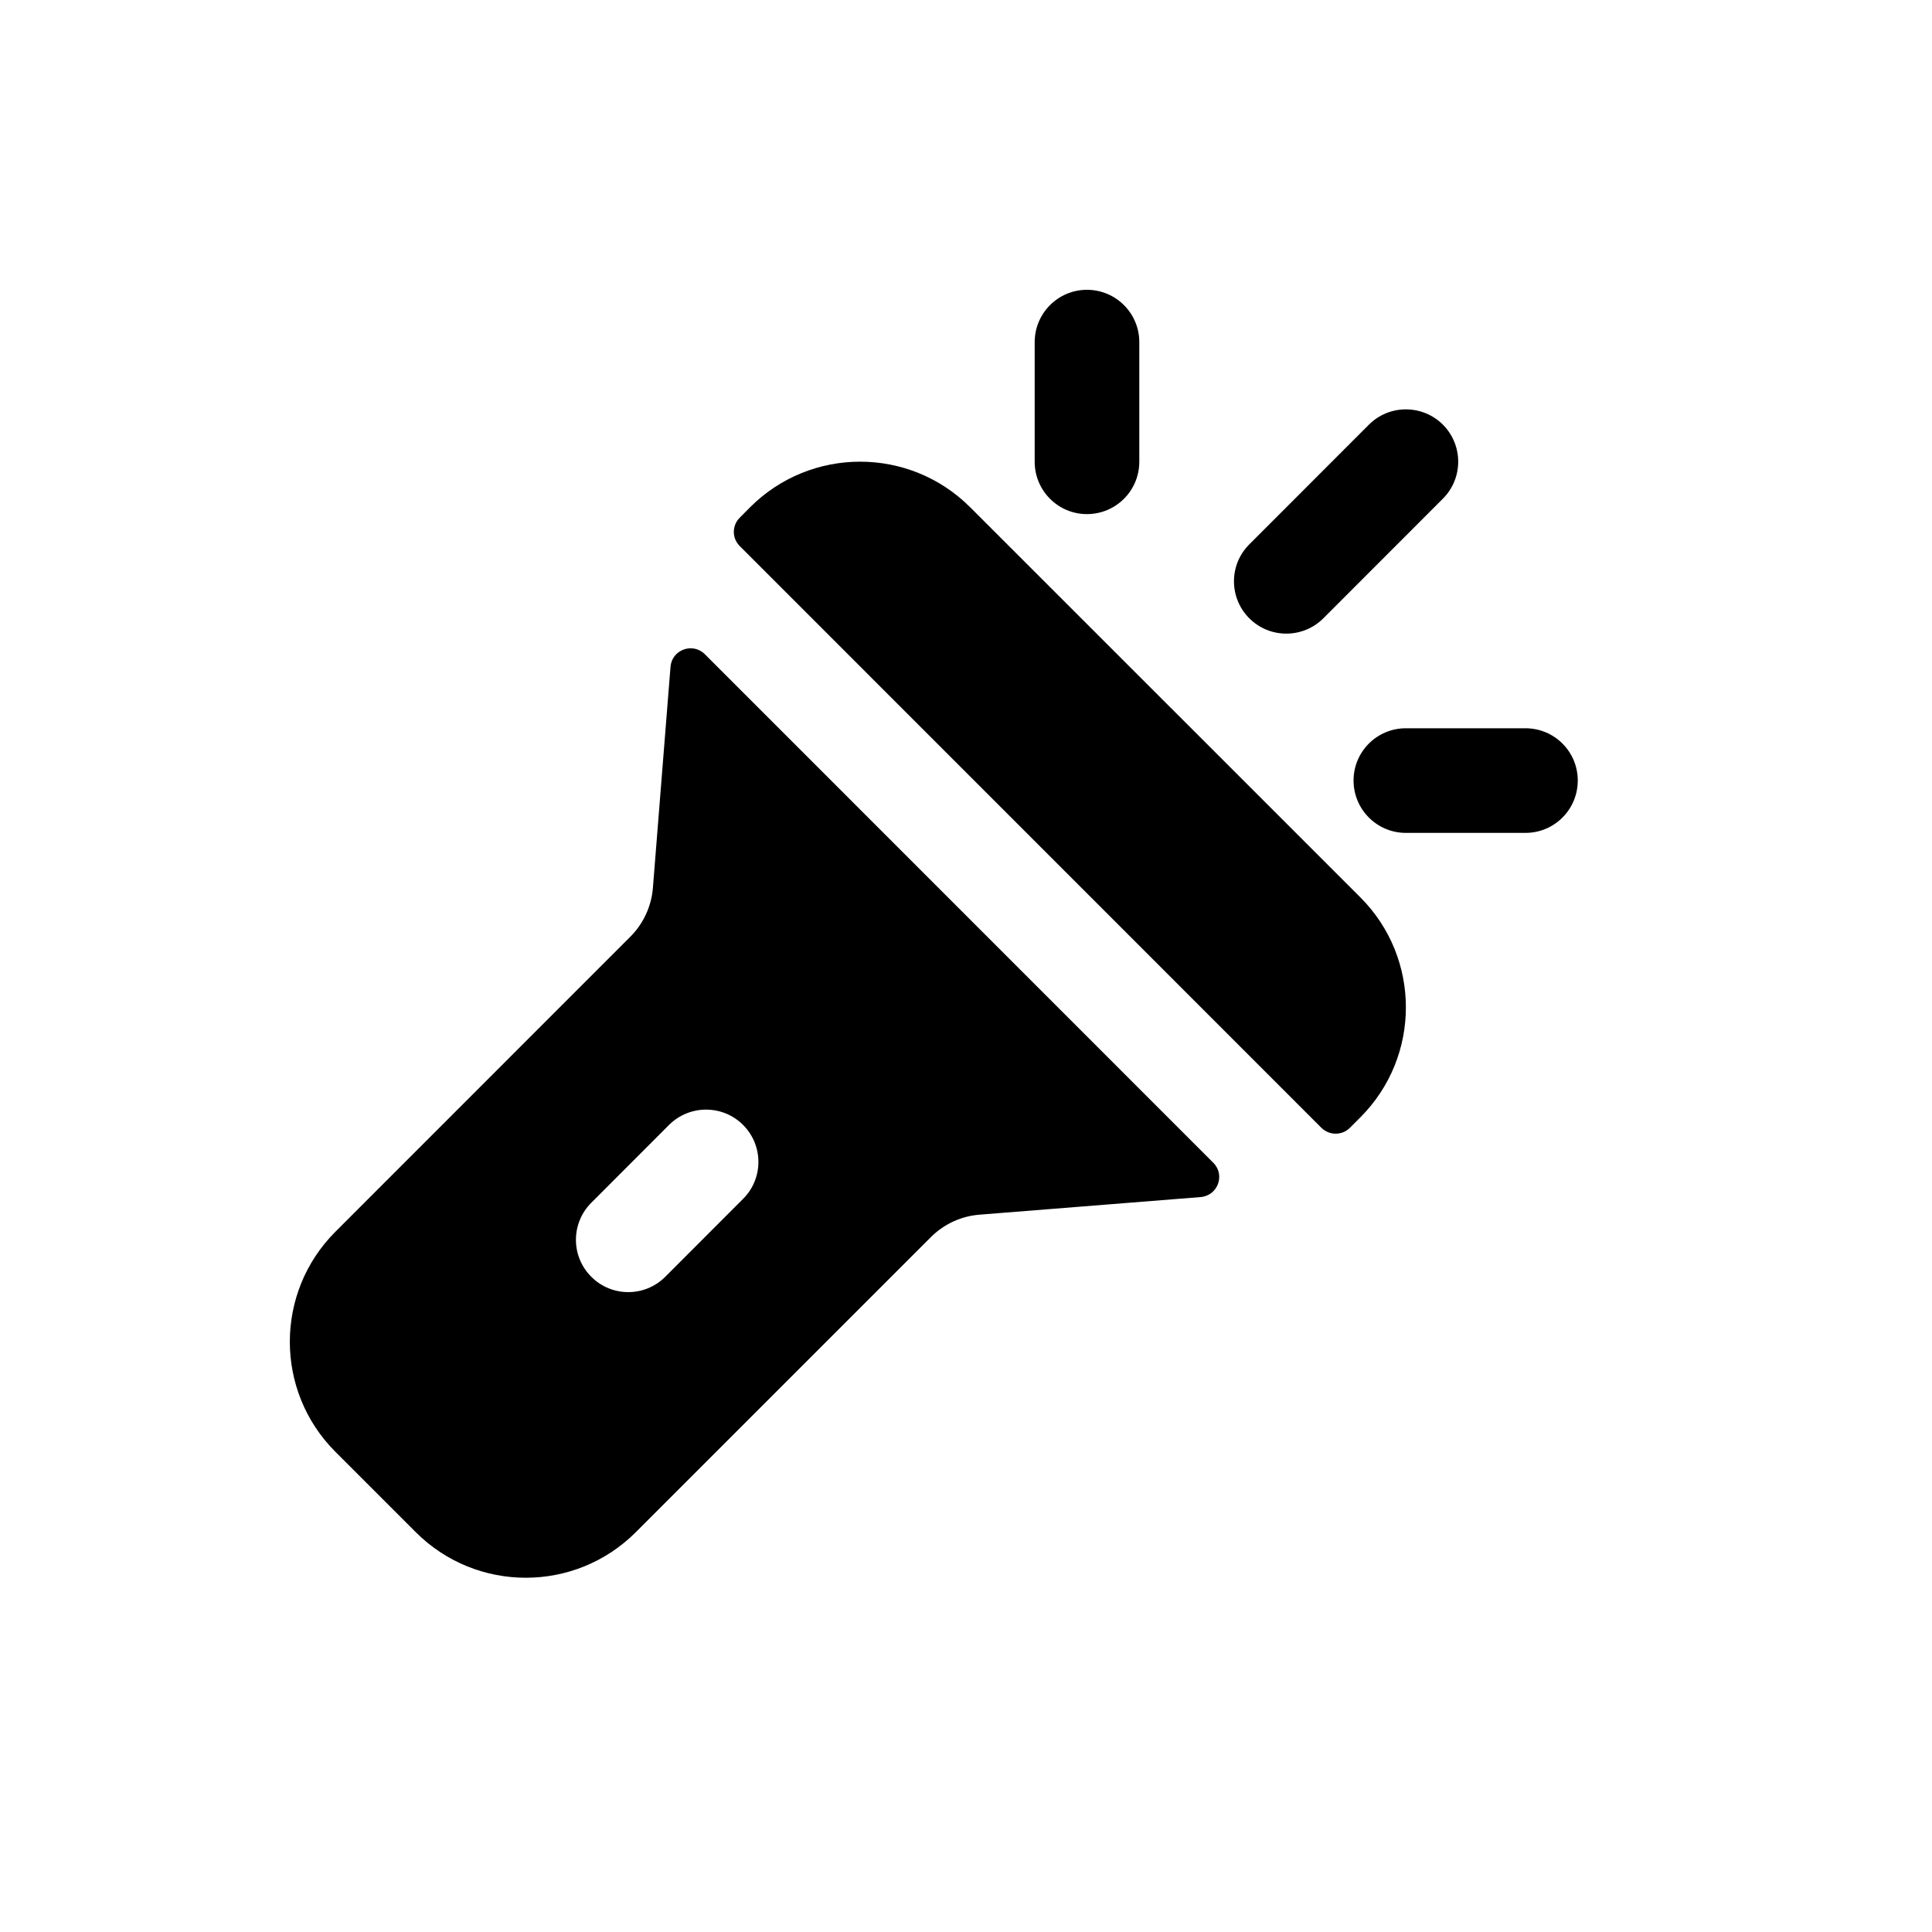 <svg width="20" height="20" viewBox="0 0 20 20" fill="none" xmlns="http://www.w3.org/2000/svg">
<path d="M11.794 3.542C11.794 3.243 11.552 3 11.252 3C10.953 3 10.711 3.243 10.711 3.542V4.78C10.711 5.079 10.953 5.322 11.252 5.322C11.552 5.322 11.794 5.079 11.794 4.78V3.542Z" fill="black"/>
<path d="M14.937 4.396C15.148 4.608 15.148 4.951 14.937 5.162L13.699 6.401C13.487 6.612 13.144 6.612 12.933 6.401C12.721 6.189 12.721 5.846 12.933 5.635L14.171 4.396C14.382 4.185 14.725 4.185 14.937 4.396Z" fill="black"/>
<path d="M14.553 7.539C14.254 7.539 14.012 7.781 14.012 8.08C14.012 8.379 14.254 8.622 14.553 8.622H15.792C16.091 8.622 16.333 8.379 16.333 8.08C16.333 7.781 16.091 7.539 15.792 7.539H14.553Z" fill="black"/>
<path d="M14.082 11.567C14.711 10.938 14.711 9.918 14.082 9.289L10.043 5.251C9.414 4.622 8.394 4.622 7.765 5.251L7.658 5.359C7.576 5.44 7.576 5.572 7.658 5.653L13.679 11.675C13.761 11.756 13.893 11.756 13.974 11.675L14.082 11.567Z" fill="black"/>
<path fill-rule="evenodd" clip-rule="evenodd" d="M12.56 12.037C12.686 12.162 12.607 12.377 12.429 12.392L10.143 12.574C9.952 12.588 9.772 12.671 9.636 12.807L6.582 15.861C5.953 16.49 4.933 16.49 4.304 15.861L3.472 15.029C2.843 14.4 2.843 13.38 3.472 12.751L6.525 9.697C6.661 9.561 6.744 9.381 6.759 9.189L6.941 6.903C6.955 6.726 7.17 6.647 7.296 6.772L12.56 12.037ZM7.692 11.645C7.904 11.857 7.904 12.2 7.692 12.411L6.887 13.217C6.675 13.429 6.332 13.429 6.121 13.217C5.909 13.006 5.909 12.663 6.121 12.451L6.926 11.645C7.138 11.434 7.481 11.434 7.692 11.645Z" fill="black"/>
</svg>
